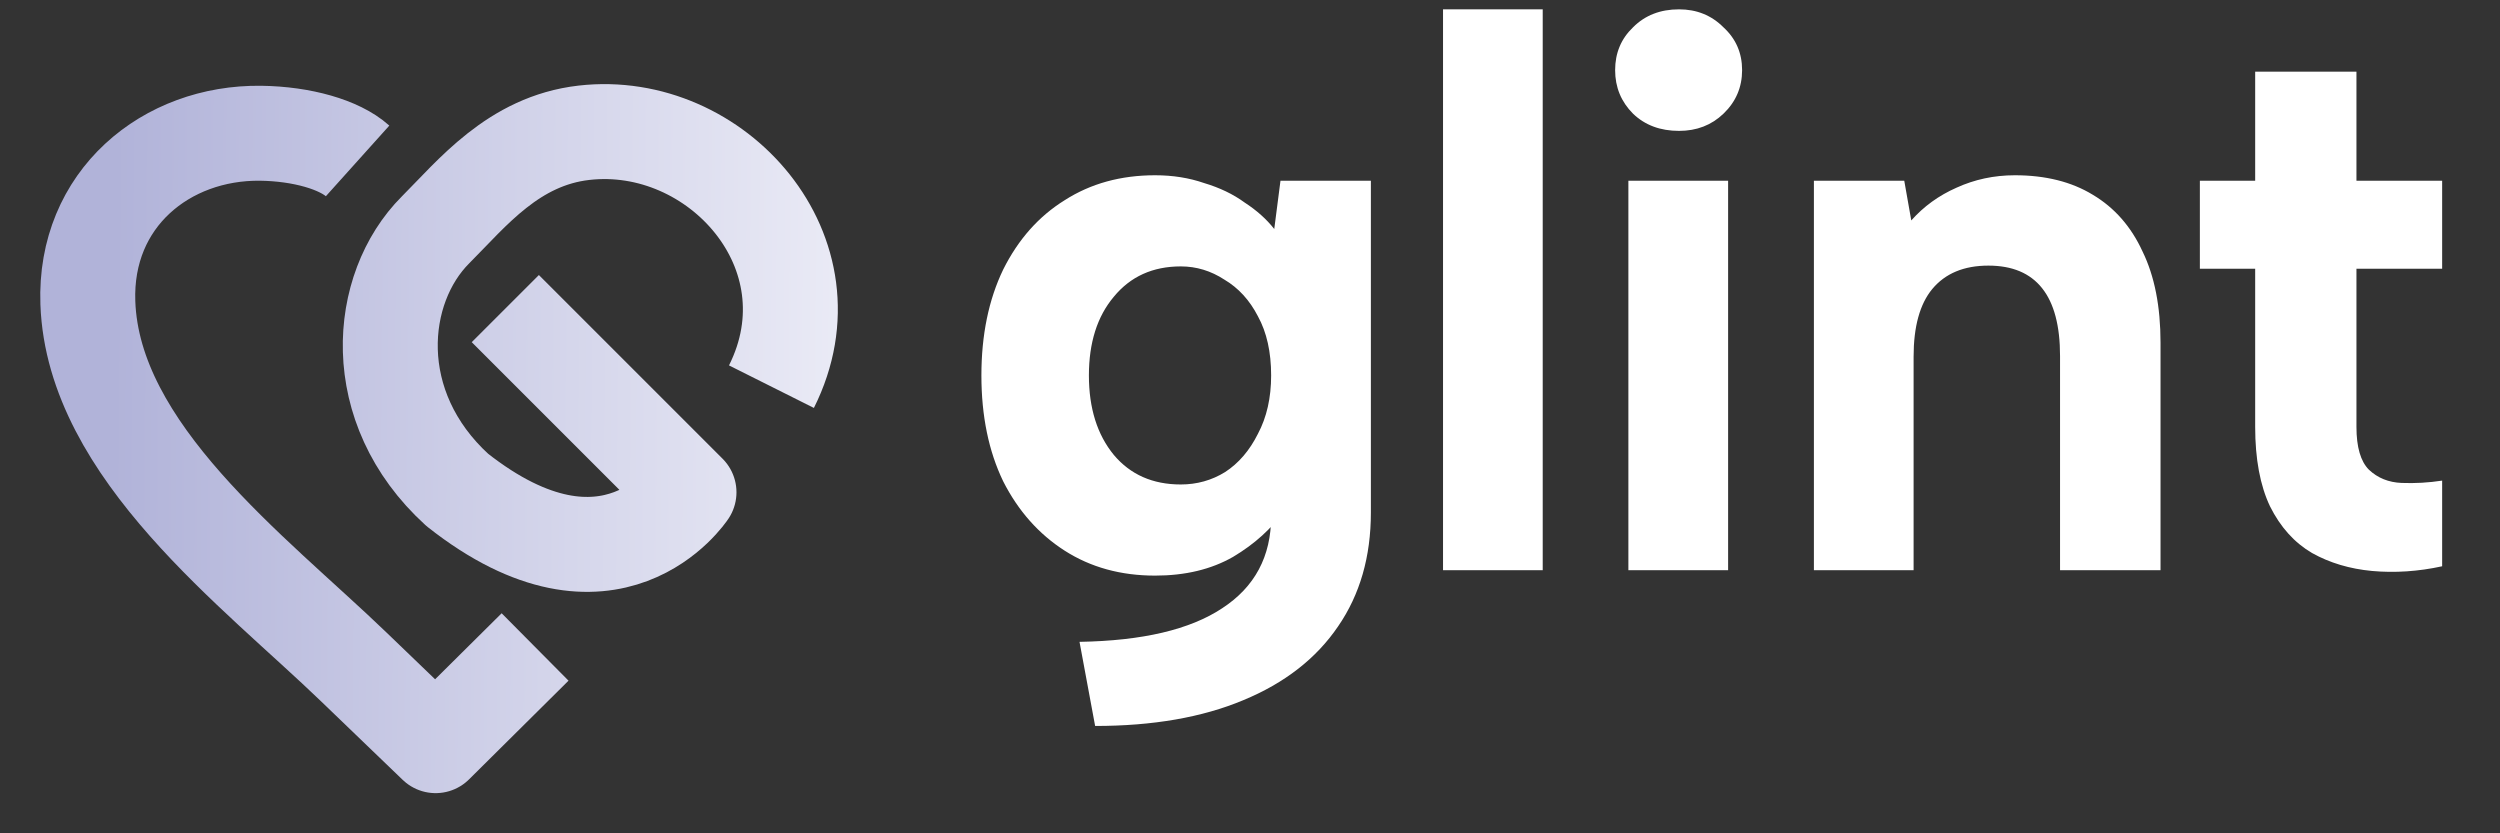 <svg width="57" height="19" viewBox="0 0 57 19" fill="none" xmlns="http://www.w3.org/2000/svg">
<rect x="0" y="0" width="57" height="19" fill="#333333" stroke="none"/>
<path d="M17.589 8.816C19.114 5.772 16.336 2.68 13.315 3.027C11.706 3.211 10.763 4.408 9.931 5.24C8.596 6.575 8.351 9.279 10.425 11.169C13.928 13.934 15.709 11.224 15.709 11.224C15.709 11.224 13.794 9.31 11.521 7.036M12.2 14.751L9.932 17.001L8.057 15.197C5.802 13.025 2.124 10.291 2.003 6.904C1.918 4.531 3.79 3.011 5.944 3.038C6.887 3.051 7.74 3.298 8.153 3.669" stroke="url(#paint0_linear_1621_5908)" stroke-width="2.165" stroke-linejoin="round"/>
<path d="M29.195 4.12H31.256V11.686C31.256 12.692 31.007 13.556 30.51 14.279C30.012 15.013 29.29 15.575 28.343 15.966C27.408 16.357 26.283 16.552 24.969 16.552L24.613 14.634C26.046 14.61 27.129 14.356 27.863 13.87C28.609 13.385 28.982 12.686 28.982 11.775V11.739L29.284 11.633C29 12.047 28.609 12.402 28.112 12.698C27.615 12.982 27.023 13.124 26.336 13.124C25.555 13.124 24.868 12.935 24.276 12.556C23.684 12.177 23.216 11.65 22.873 10.975C22.542 10.289 22.376 9.484 22.376 8.56C22.376 7.637 22.542 6.832 22.873 6.145C23.216 5.458 23.684 4.931 24.276 4.564C24.868 4.185 25.555 3.996 26.336 3.996C26.739 3.996 27.112 4.055 27.455 4.174C27.81 4.28 28.118 4.428 28.378 4.618C28.651 4.795 28.876 4.996 29.053 5.221L29.195 4.12ZM24.827 8.56C24.827 9.306 25.016 9.91 25.395 10.372C25.774 10.822 26.283 11.046 26.922 11.046C27.289 11.046 27.627 10.952 27.934 10.762C28.242 10.561 28.491 10.271 28.68 9.892C28.882 9.513 28.982 9.069 28.982 8.56C28.982 8.027 28.882 7.577 28.68 7.21C28.491 6.843 28.236 6.565 27.917 6.376C27.609 6.175 27.277 6.074 26.922 6.074C26.283 6.074 25.774 6.305 25.395 6.766C25.016 7.216 24.827 7.814 24.827 8.56ZM32.901 0.213H35.174V13H32.901V0.213ZM37.127 4.12H39.401V13H37.127V4.12ZM38.282 2.984C37.855 2.984 37.506 2.854 37.234 2.593C36.962 2.321 36.825 1.989 36.825 1.599C36.825 1.208 36.962 0.882 37.234 0.622C37.506 0.349 37.855 0.213 38.282 0.213C38.684 0.213 39.022 0.349 39.294 0.622C39.578 0.882 39.72 1.208 39.72 1.599C39.72 1.989 39.578 2.321 39.294 2.593C39.022 2.854 38.684 2.984 38.282 2.984ZM41.357 4.12H43.417L43.577 5.026C43.861 4.706 44.204 4.458 44.607 4.28C45.021 4.091 45.465 3.996 45.939 3.996C46.637 3.996 47.229 4.144 47.715 4.44C48.212 4.736 48.591 5.168 48.851 5.736C49.123 6.293 49.26 6.986 49.26 7.814V13H46.969V8.116C46.969 7.429 46.833 6.914 46.56 6.571C46.288 6.228 45.88 6.056 45.335 6.056C44.778 6.056 44.352 6.234 44.056 6.589C43.772 6.932 43.63 7.447 43.63 8.134V13H41.357V4.12ZM51.418 4.12V1.634H53.727V4.12H55.681V6.127H53.727V9.732C53.727 10.194 53.822 10.52 54.011 10.709C54.212 10.899 54.461 10.999 54.757 11.011C55.065 11.023 55.373 11.005 55.681 10.958V12.911C55.136 13.03 54.603 13.065 54.082 13.018C53.573 12.97 53.117 12.834 52.715 12.609C52.312 12.373 51.992 12.017 51.756 11.544C51.531 11.07 51.418 10.466 51.418 9.732V6.127H50.157V4.12H51.418Z" fill="white"/>
<defs>
<linearGradient id="paint0_linear_1621_5908" x1="2.772" y1="-15.43" x2="24.907" y2="-15.247" gradientUnits="userSpaceOnUse">
<stop stop-color="#B1B3D9"/>
<stop offset="1" stop-color="#FDFDFF"/>
</linearGradient>
</defs>
</svg>
